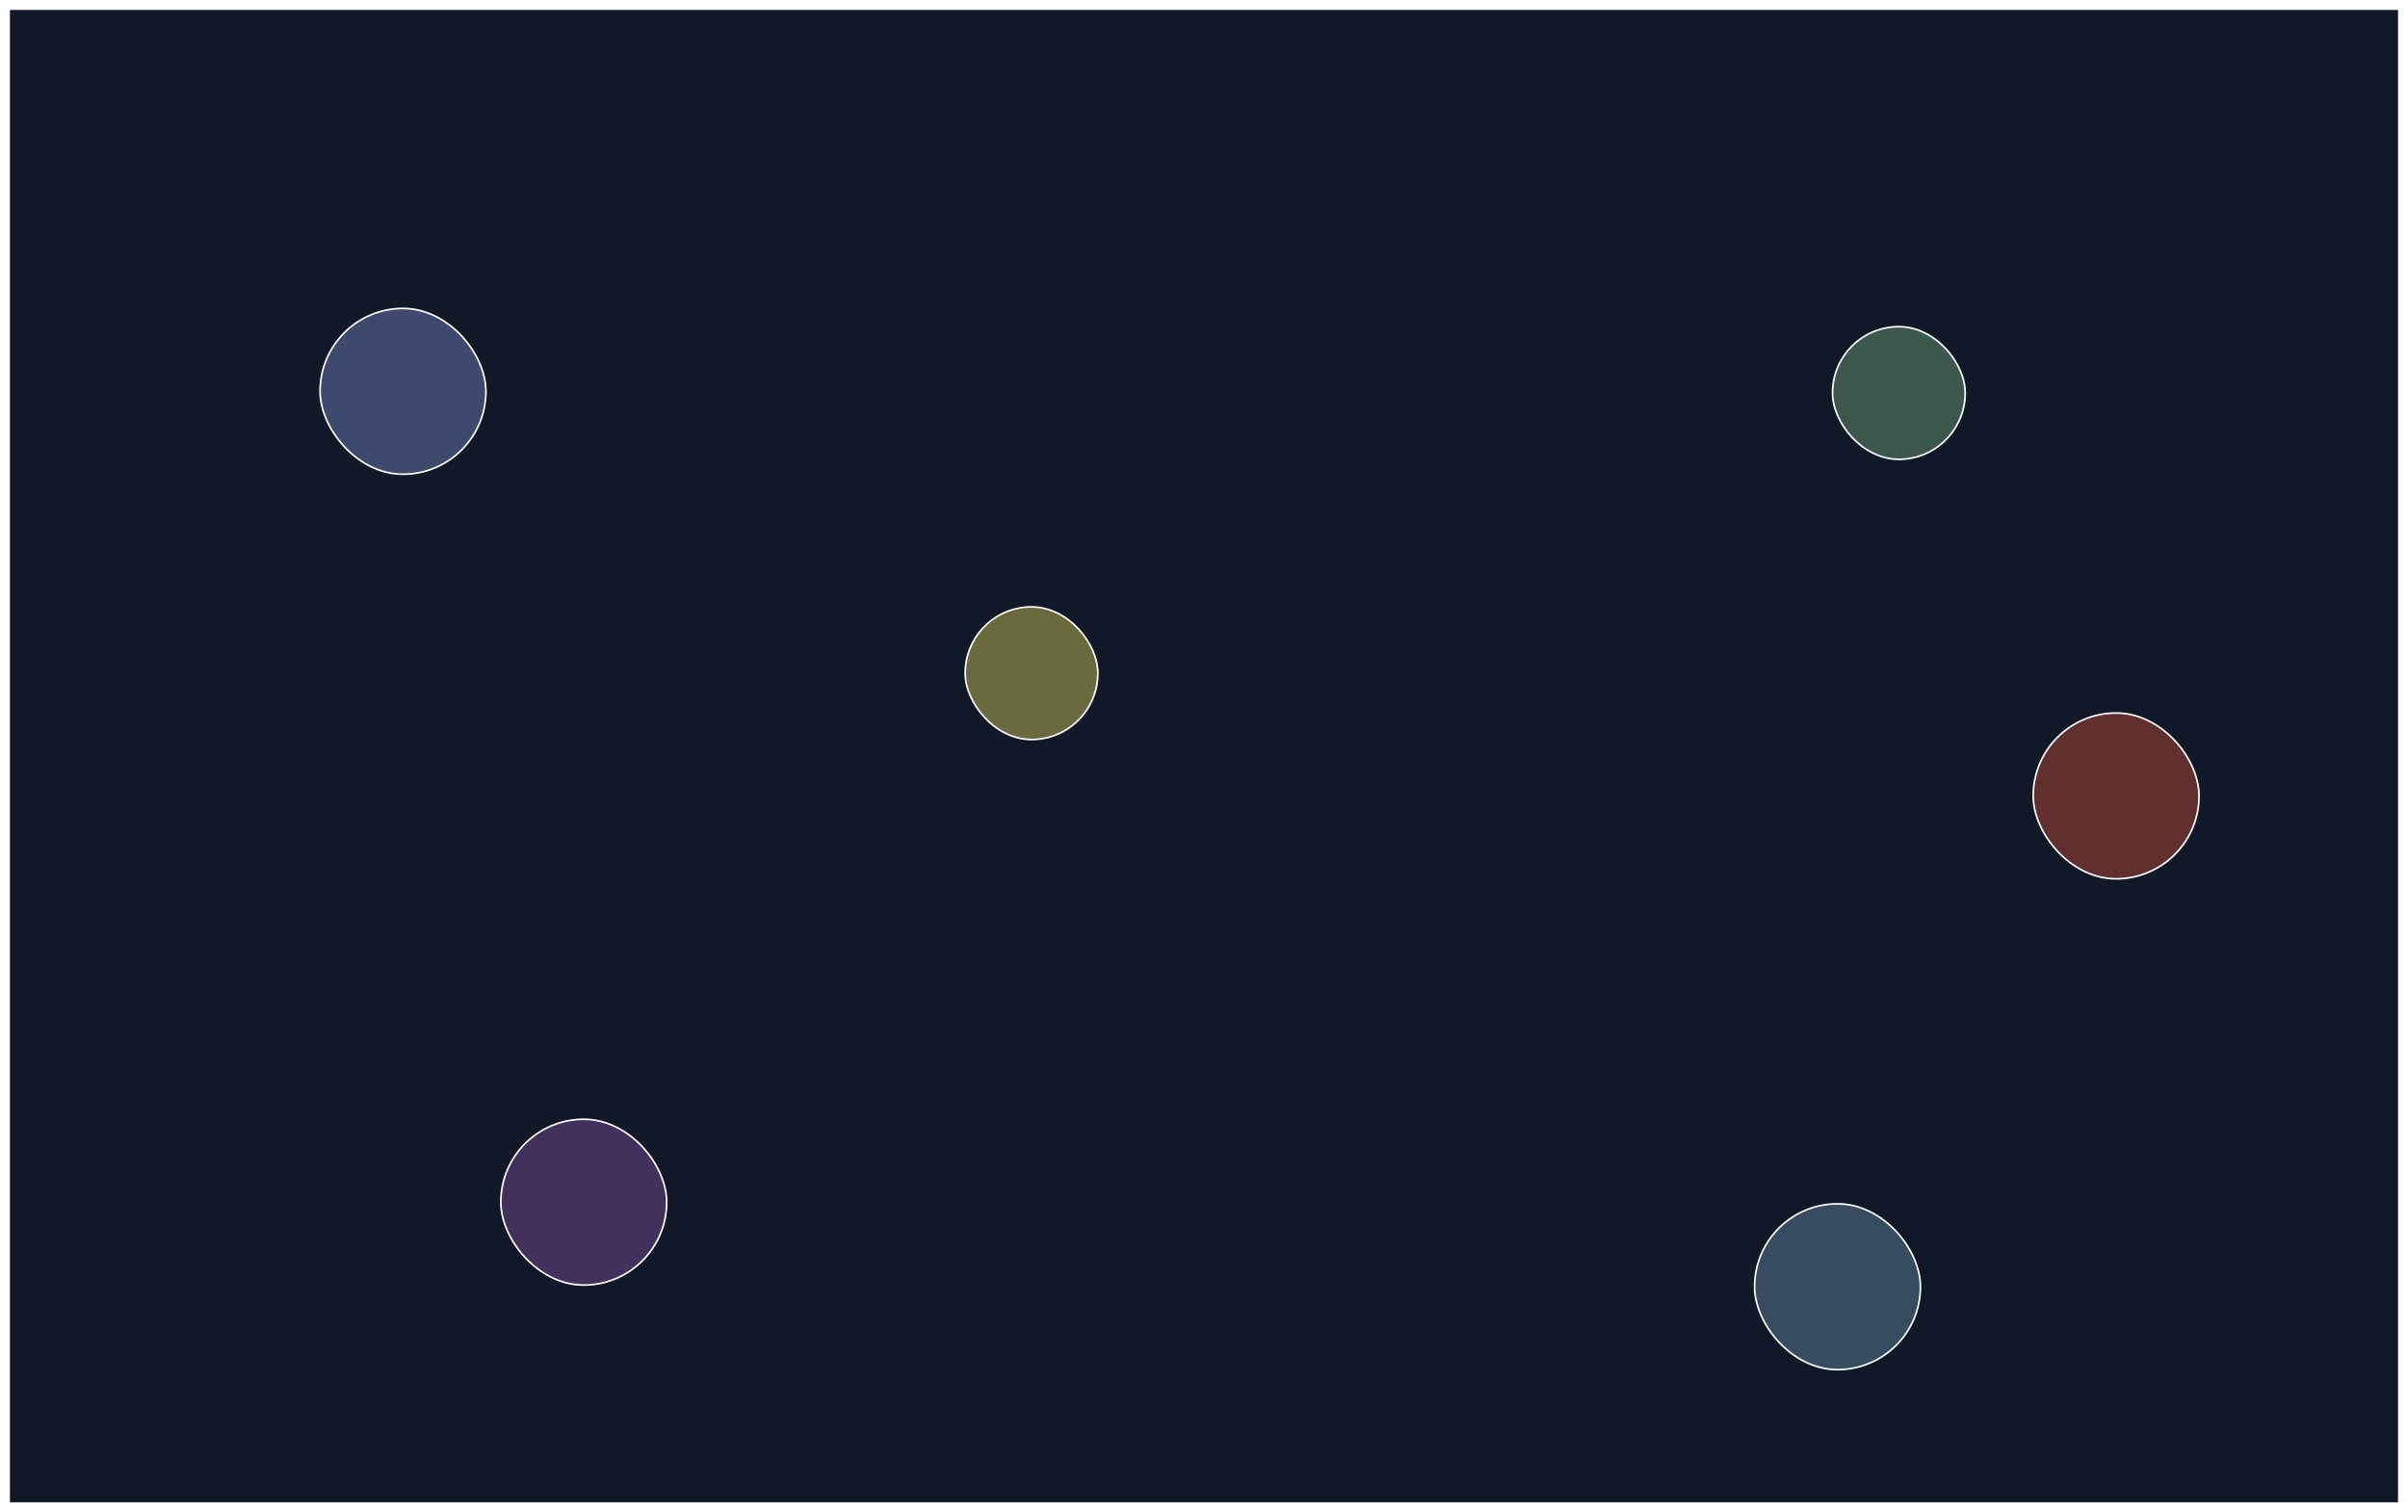 <svg width="1452" height="912" viewBox="0 0 1452 912" fill="none" xmlns="http://www.w3.org/2000/svg">
<g filter="url(#filter0_d_204_4041)">
<rect width="1440" height="900" transform="translate(6 3)" fill="#111827"/>
<rect x="193" y="183" width="100" height="100" rx="50" fill="#3E496D"/>
<rect x="193" y="183" width="100" height="100" rx="50" stroke="white"/>
<rect x="1226" y="427" width="100" height="100" rx="50" fill="#622F2F"/>
<rect x="1226" y="427" width="100" height="100" rx="50" stroke="white"/>
<rect x="302" y="672" width="100" height="100" rx="50" fill="#43315D"/>
<rect x="302" y="672" width="100" height="100" rx="50" stroke="white"/>
<rect x="1058" y="723" width="100" height="100" rx="50" fill="#364D61"/>
<rect x="1058" y="723" width="100" height="100" rx="50" stroke="white"/>
<rect x="582" y="363" width="80" height="80" rx="40" fill="#6A6A3F"/>
<rect x="582" y="363" width="80" height="80" rx="40" stroke="white"/>
<rect x="1105" y="194" width="80" height="80" rx="40" fill="#3C574C"/>
<rect x="1105" y="194" width="80" height="80" rx="40" stroke="white"/>
</g>
<defs>
<filter id="filter0_d_204_4041" x="0" y="0" width="1452" height="912" filterUnits="userSpaceOnUse" color-interpolation-filters="sRGB">
<feFlood flood-opacity="0" result="BackgroundImageFix"/>
<feColorMatrix in="SourceAlpha" type="matrix" values="0 0 0 0 0 0 0 0 0 0 0 0 0 0 0 0 0 0 127 0" result="hardAlpha"/>
<feOffset dy="3"/>
<feGaussianBlur stdDeviation="3"/>
<feColorMatrix type="matrix" values="0 0 0 0 0.071 0 0 0 0 0.059 0 0 0 0 0.157 0 0 0 0.12 0"/>
<feBlend mode="normal" in2="BackgroundImageFix" result="effect1_dropShadow_204_4041"/>
<feBlend mode="normal" in="SourceGraphic" in2="effect1_dropShadow_204_4041" result="shape"/>
</filter>
</defs>
</svg>
